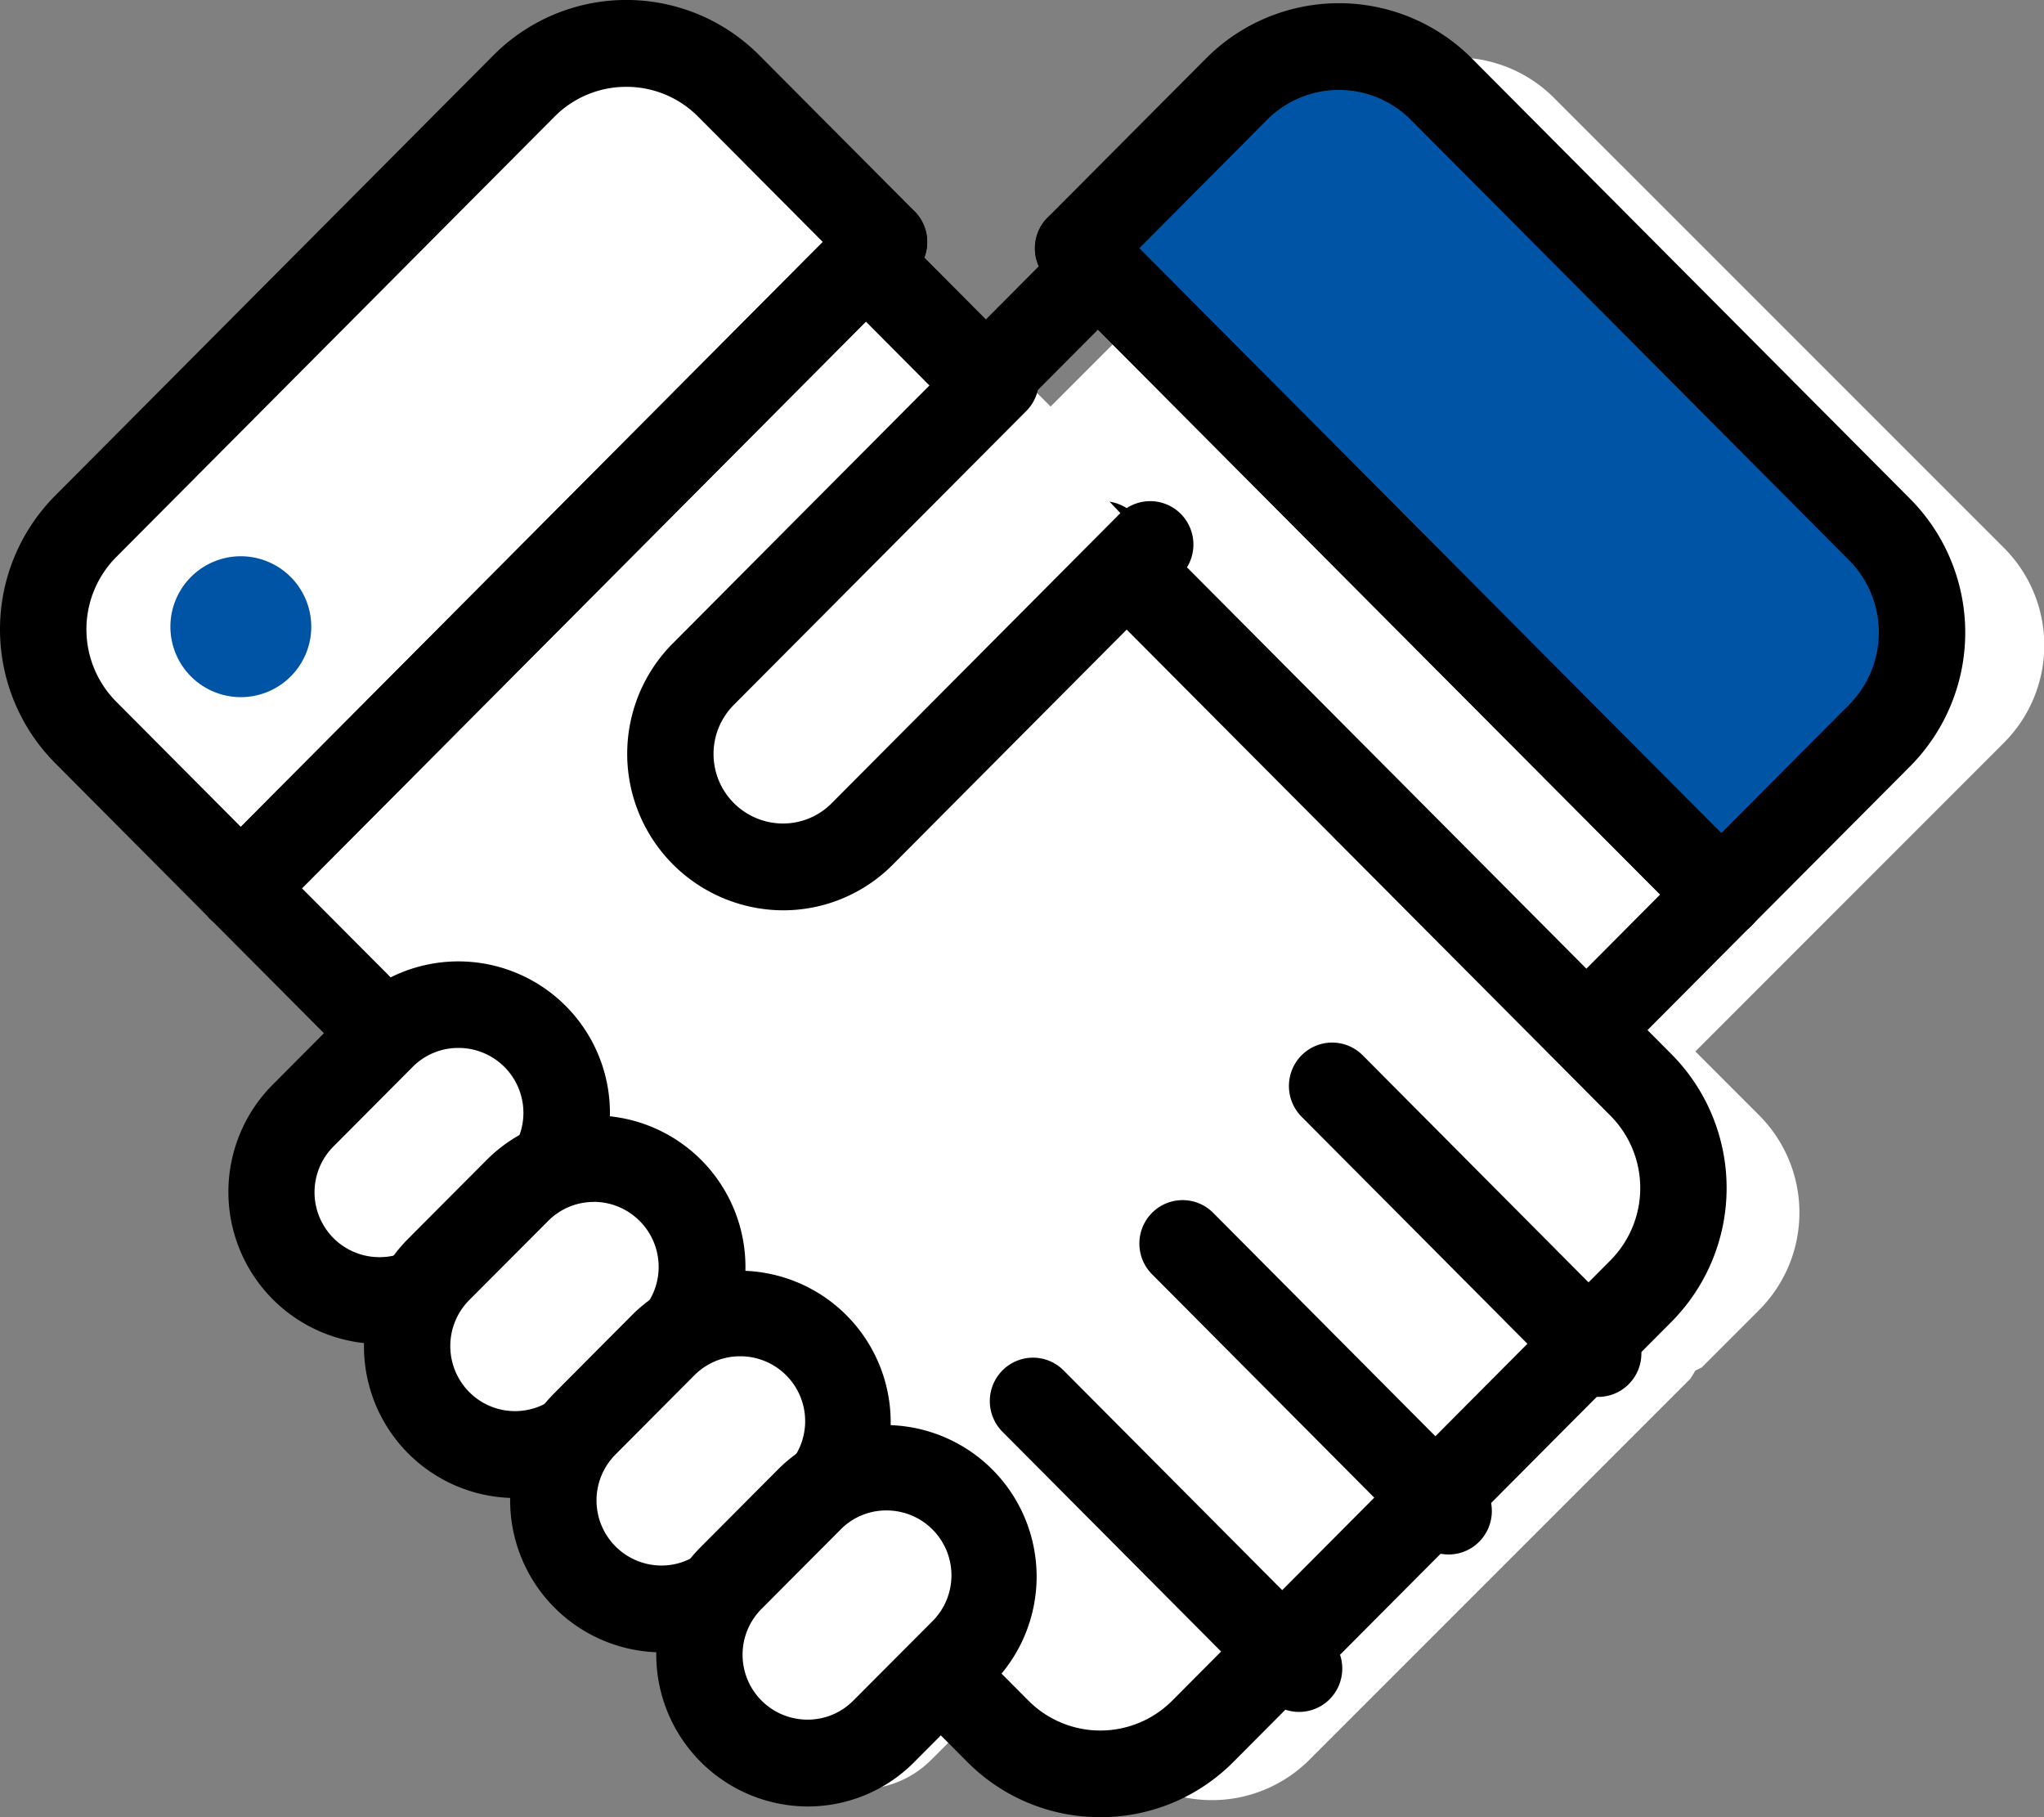 <svg xmlns="http://www.w3.org/2000/svg" width="63" height="56" viewBox="0 0 63 56"><rect x="0" y="0" width="63" height="56" fill="#808080" stroke="none"/><g transform="translate(-897.586 -1624.195)"><path d="M959.347,1641.066,945.48,1627.2a4.245,4.245,0,0,0-6,0l-9.512,9.515-9.616-9.616a4.238,4.238,0,0,0-6,0l-13.864,13.865a4.241,4.241,0,0,0,0,6l9.713,9.715-2.83,2.829a3.073,3.073,0,0,0,2.137,5.246c.03,0,.059,0,.087,0l1.756-.024-.024,1.755c0,.031,0,.061,0,.091a3.074,3.074,0,0,0,3.036,3.034l.089,0,1.756-.024-.024,1.756,0,.09a3.076,3.076,0,0,0,3.036,3.034l.087,0,1.756-.023-.024,1.756c0,.03,0,.06,0,.09a3.073,3.073,0,0,0,5.246,2.134l2.831-2.826,2.826,2.824a4.248,4.248,0,0,0,6,0l11.747-11.747.153-.251.193-.094,1.772-1.772a4.248,4.248,0,0,0,0-6l-1.967-1.968,9.515-9.517A4.247,4.247,0,0,0,959.347,1641.066Z" transform="translate(0 0.008)" fill="#fff"/><line x1="4.022" y2="4.04" transform="translate(928.014 1631.849)"/><path d="M929.313,1637.2a1.32,1.32,0,0,1-.941-.392,1.342,1.342,0,0,1,0-1.892l4.022-4.041a1.328,1.328,0,0,1,1.883,0,1.343,1.343,0,0,1,0,1.893l-4.021,4.04A1.321,1.321,0,0,1,929.313,1637.2Z" transform="translate(-1.301 0.029)"/><line y1="4.176" x2="4.153" transform="translate(946.893 1651.765)"/><path d="M949,1657.156a1.327,1.327,0,0,1-.942-.392,1.343,1.343,0,0,1,0-1.892l4.155-4.176a1.33,1.33,0,0,1,1.884,0,1.345,1.345,0,0,1,0,1.893l-4.154,4.174A1.322,1.322,0,0,1,949,1657.156Z" transform="translate(-2.519 0.122)"/><path d="M928.342,1674.935l2.521,2.533a4.452,4.452,0,0,0,6.315,0l13.508-13.573a4.5,4.5,0,0,0,0-6.342L934.107,1640.9" transform="translate(-1.85 0.078)" fill="#fff"/><path d="M934.021,1680.123a5.766,5.766,0,0,1-4.1-1.7l-2.523-2.531a1.345,1.345,0,0,1,0-1.893,1.327,1.327,0,0,1,1.884,0l2.522,2.533a3.127,3.127,0,0,0,4.431,0l13.51-13.572a3.164,3.164,0,0,0,0-4.452l-16.58-16.657a1.335,1.335,0,0,1,1.884-1.893l16.58,16.658a5.852,5.852,0,0,1,0,8.235l-13.511,13.572A5.762,5.762,0,0,1,934.021,1680.123Z" transform="translate(-2.519 0.072)"/><line x2="4.45" y2="4.47" transform="translate(905.009 1651.569)"/><path d="M909.459,1657.257a1.321,1.321,0,0,1-.941-.392l-4.452-4.47a1.345,1.345,0,0,1,0-1.893,1.328,1.328,0,0,1,1.884,0l4.451,4.469a1.344,1.344,0,0,1,0,1.894A1.323,1.323,0,0,1,909.459,1657.257Z" transform="translate(0 0.121)"/><line x1="4.352" y1="4.371" transform="translate(923.708 1631.652)"/><path d="M929.182,1637.333a1.325,1.325,0,0,1-.942-.392l-4.351-4.371a1.34,1.34,0,0,1,0-1.892,1.325,1.325,0,0,1,1.883,0l4.351,4.37a1.343,1.343,0,0,1,0,1.893A1.324,1.324,0,0,1,929.182,1637.333Z" transform="translate(-1.116 0.028)"/><path d="M929.341,1635.861l-9.008,9.05a3.491,3.491,0,0,0,0,4.922h0a3.455,3.455,0,0,0,4.9,0l8.872-8.915" transform="translate(-1.079 0.054)" fill="#fff"/><path d="M922.784,1652.2h0a4.823,4.823,0,0,1-3.392-8.226l9.007-9.05a1.335,1.335,0,0,1,1.884,1.893l-9.008,9.05a2.143,2.143,0,0,0,1.509,3.658h0a2.111,2.111,0,0,0,1.508-.628l8.873-8.915a1.329,1.329,0,0,1,1.883,0,1.343,1.343,0,0,1,0,1.893l-8.872,8.914A4.757,4.757,0,0,1,922.784,1652.2Z" transform="translate(-1.069 0.048)"/><path d="M914.067,1655.986a3.32,3.32,0,0,0-4.707,0l-2.428,2.438a3.355,3.355,0,0,0,0,4.728,3.319,3.319,0,0,0,4.706,0l2.429-2.439A3.354,3.354,0,0,0,914.067,1655.986Z" transform="translate(0 0.144)" fill="#fff"/><path d="M909.286,1665.475h0a4.685,4.685,0,0,1-3.295-7.991l2.428-2.438a4.671,4.671,0,0,1,6.591,6.621l-2.431,2.439A4.614,4.614,0,0,1,909.286,1665.475Zm2.427-9.123a1.977,1.977,0,0,0-1.41.587l-2.429,2.439a2,2,0,0,0,1.412,3.422h0a1.977,1.977,0,0,0,1.409-.587l2.431-2.44a2,2,0,0,0-1.413-3.421Z" transform="translate(0 0.137)"/><path d="M918.8,1660.714a3.317,3.317,0,0,0-4.706,0l-2.428,2.437a3.353,3.353,0,0,0,0,4.729,3.314,3.314,0,0,0,4.7,0l2.43-2.438A3.353,3.353,0,0,0,918.8,1660.714Z" transform="translate(-0.585 0.166)" fill="#fff"/><path d="M914.015,1670.2a4.673,4.673,0,0,1-4.66-4.681,4.665,4.665,0,0,1,1.366-3.312l2.427-2.436a4.67,4.67,0,0,1,6.59,6.62l-2.43,2.439A4.613,4.613,0,0,1,914.015,1670.2Zm2.427-9.124a1.976,1.976,0,0,0-1.411.587L912.6,1664.1a2.012,2.012,0,0,0,0,2.835,1.988,1.988,0,0,0,2.822,0l2.43-2.439a2.006,2.006,0,0,0-1.413-3.423Z" transform="translate(-0.551 0.159)"/><path d="M923.525,1665.444a3.318,3.318,0,0,0-4.707,0l-2.427,2.437a3.35,3.35,0,0,0,0,4.727,3.314,3.314,0,0,0,4.705,0l2.429-2.438A3.354,3.354,0,0,0,923.525,1665.444Z" transform="translate(-0.796 0.188)" fill="#fff"/><path d="M918.743,1674.933h0a4.685,4.685,0,0,1-3.294-7.992l2.427-2.438a4.671,4.671,0,0,1,6.59,6.621l-2.429,2.439A4.613,4.613,0,0,1,918.743,1674.933Zm2.428-9.124a1.981,1.981,0,0,0-1.411.587l-2.428,2.438a2.006,2.006,0,0,0,1.411,3.424h0a1.978,1.978,0,0,0,1.411-.588l2.429-2.44a2,2,0,0,0-1.412-3.421Z" transform="translate(-0.773 0.182)"/><path d="M928.254,1670.173a3.317,3.317,0,0,0-4.705,0l-2.431,2.438a3.353,3.353,0,0,0,0,4.726,3.315,3.315,0,0,0,4.706,0l2.43-2.438A3.352,3.352,0,0,0,928.254,1670.173Z" transform="translate(-1.007 0.21)" fill="#fff"/><path d="M923.473,1679.661h0a4.684,4.684,0,0,1-3.3-7.99l2.428-2.438a4.67,4.67,0,0,1,6.589,6.619l-2.429,2.439A4.62,4.62,0,0,1,923.473,1679.661Zm2.426-9.123a1.971,1.971,0,0,0-1.409.587l-2.43,2.439a2,2,0,0,0,1.413,3.421h0a1.976,1.976,0,0,0,1.409-.588l2.431-2.438a2,2,0,0,0-1.414-3.421Z" transform="translate(-0.994 0.204)"/><line x2="8.202" y2="8.243" transform="translate(938.673 1657.662)"/><path d="M948.764,1667.094a1.326,1.326,0,0,1-.942-.392l-8.2-8.242a1.344,1.344,0,0,1,0-1.893,1.328,1.328,0,0,1,1.884,0l8.2,8.244a1.342,1.342,0,0,1,0,1.891A1.328,1.328,0,0,1,948.764,1667.094Z" transform="translate(-1.919 0.149)"/><line x2="8.204" y2="8.243" transform="translate(934.053 1662.517)"/><path d="M943.934,1671.927a1.322,1.322,0,0,1-.943-.393l-8.2-8.242a1.343,1.343,0,0,1,0-1.893,1.328,1.328,0,0,1,1.884,0l8.2,8.243a1.344,1.344,0,0,1,0,1.892A1.323,1.323,0,0,1,943.934,1671.927Z" transform="translate(-1.697 0.172)"/><line x2="8.202" y2="8.24" transform="translate(929.434 1667.372)"/><path d="M939.1,1676.757a1.325,1.325,0,0,1-.942-.392l-8.2-8.241a1.341,1.341,0,0,1,0-1.891,1.326,1.326,0,0,1,1.884,0l8.2,8.241a1.344,1.344,0,0,1,0,1.892A1.328,1.328,0,0,1,939.1,1676.757Z" transform="translate(-1.474 0.194)"/><path d="M958.04,1640.508l-13.51-13.57a4.451,4.451,0,0,0-6.314,0l-4.88,4.9,19.821,19.915,4.883-4.9A4.506,4.506,0,0,0,958.04,1640.508Z" transform="translate(-2.519 0.007)" fill="#0054a6" stroke="#000" stroke-miterlimit="10" stroke-width="1"/><path d="M953.157,1653.1h0a1.33,1.33,0,0,1-.941-.393l-19.822-19.915a1.342,1.342,0,0,1,0-1.893l4.88-4.9a5.781,5.781,0,0,1,8.2,0l13.508,13.572a5.849,5.849,0,0,1,0,8.236l-4.881,4.9A1.331,1.331,0,0,1,953.157,1653.1Zm-17.938-21.254,17.938,18.023,3.941-3.958a3.162,3.162,0,0,0,0-4.451l-13.509-13.573a3.128,3.128,0,0,0-4.432,0Z" transform="translate(-2.519 0)"/><line x2="19.821" y2="19.916" transform="translate(931.365 1631.849)"/><path d="M953.157,1653.074a1.325,1.325,0,0,1-.941-.393l-19.822-19.915a1.342,1.342,0,0,1,0-1.893,1.328,1.328,0,0,1,1.883,0l19.823,19.915a1.345,1.345,0,0,1,0,1.893A1.326,1.326,0,0,1,953.157,1653.074Z" transform="translate(-2.519 0.029)"/><path d="M920.047,1626.84a4.451,4.451,0,0,0-6.314,0l-13.508,13.573a4.5,4.5,0,0,0,0,6.344l4.784,4.806,19.821-19.917Z" transform="translate(0 0.006)" fill="#fff"/><path d="M905.009,1652.907h0a1.333,1.333,0,0,1-.943-.392l-4.783-4.806a5.845,5.845,0,0,1,0-8.236l13.509-13.572a5.777,5.777,0,0,1,8.2,0l4.783,4.805a1.342,1.342,0,0,1,0,1.892l-19.822,19.917A1.325,1.325,0,0,1,905.009,1652.907Zm11.882-26.036a3.106,3.106,0,0,0-2.215.921l-13.51,13.572a3.162,3.162,0,0,0,0,4.452l3.843,3.861,17.937-18.026-3.841-3.859A3.105,3.105,0,0,0,916.891,1626.871Z" transform="translate(0 0)"/><line x1="19.823" y2="19.916" transform="translate(905.009 1631.654)"/><path d="M905.009,1652.879a1.328,1.328,0,0,1-.943-.391,1.345,1.345,0,0,1,0-1.893l19.824-19.916a1.326,1.326,0,0,1,1.882,0,1.34,1.34,0,0,1,0,1.893l-19.822,19.915A1.319,1.319,0,0,1,905.009,1652.879Z" transform="translate(0 0.028)"/><path d="M906.68,1643.436a1.671,1.671,0,1,1-1.671-1.681A1.673,1.673,0,0,1,906.68,1643.436Z" transform="translate(0 0.082)" fill="#0054a6" stroke="#0054a6" stroke-miterlimit="10" stroke-width="1"/></g></svg>